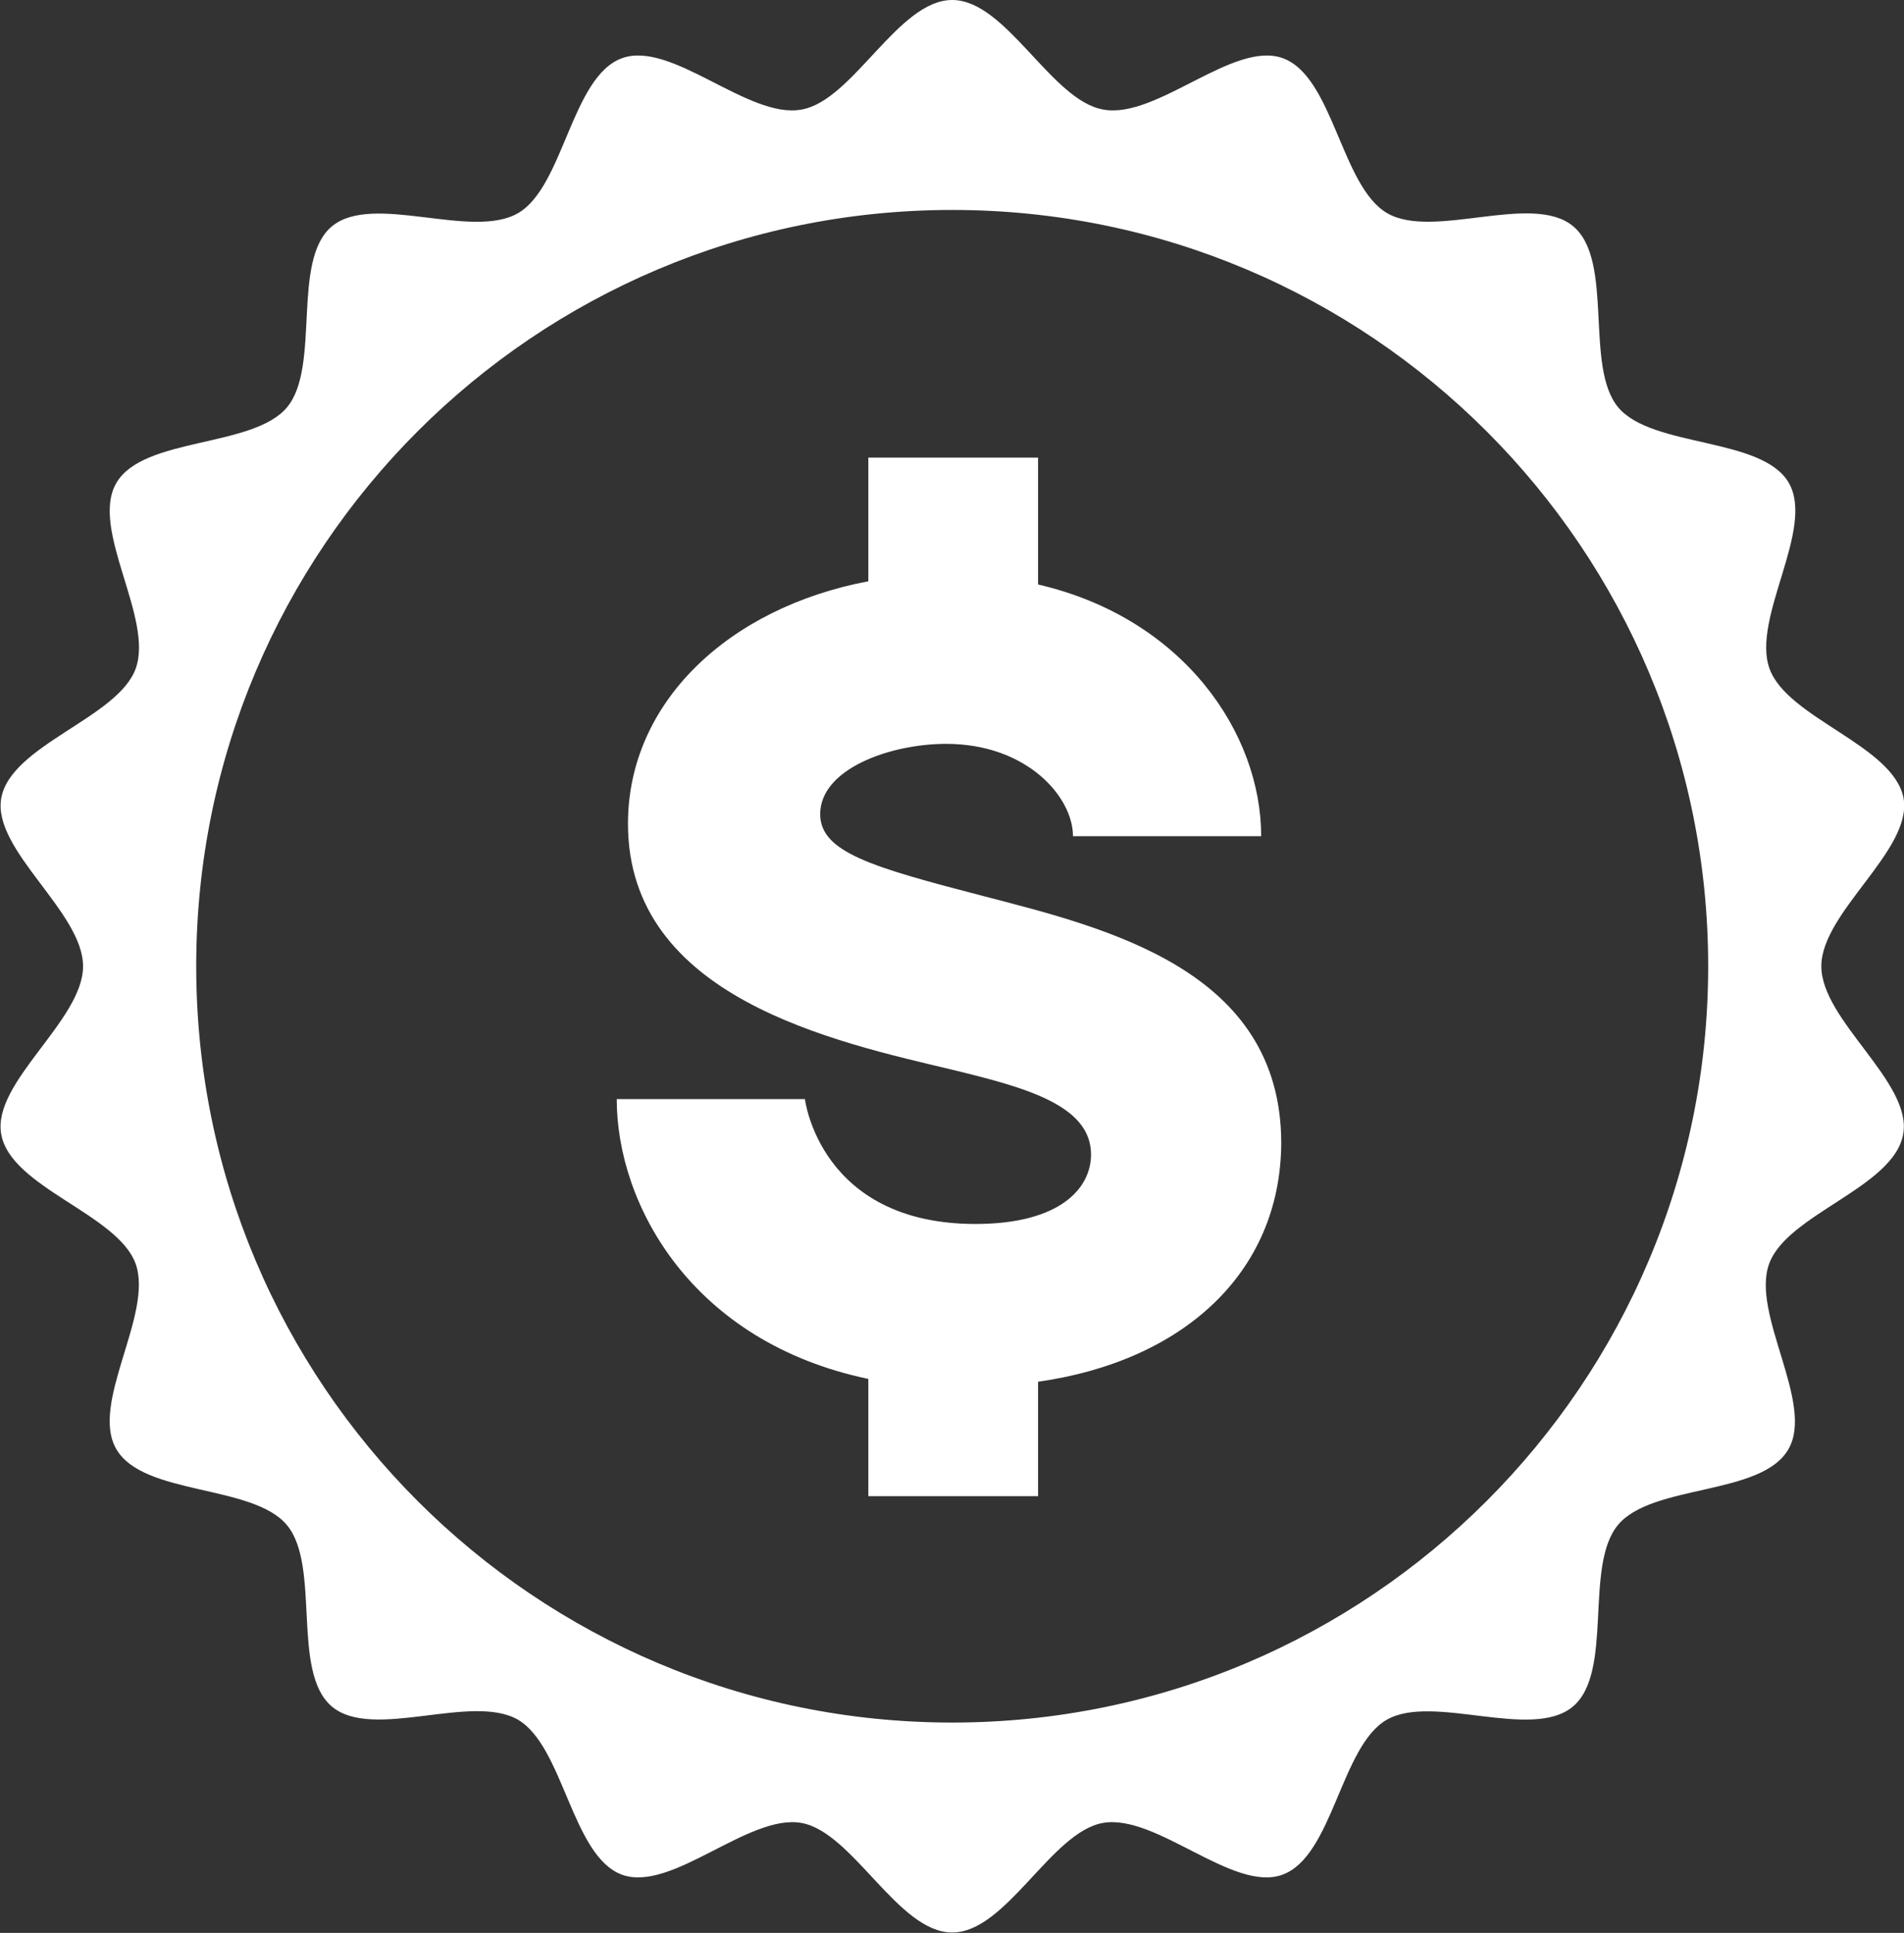 <?xml version="1.0" encoding="utf-8"?>
<!-- Generator: Adobe Illustrator 24.1.2, SVG Export Plug-In . SVG Version: 6.00 Build 0)  -->
<svg version="1.1" id="Layer_1" xmlns="http://www.w3.org/2000/svg" xmlns:xlink="http://www.w3.org/1999/xlink" x="0px" y="0px"
	 viewBox="0 0 474.5 481.5" style="enable-background:new 0 0 474.5 481.5;" xml:space="preserve">
<rect x="0" y="0" width="474.5" height="481.5" fill="#333333" stroke="none"/>
<style type="text/css">
	.st0{fill:#FFFFFF;}
</style>
<g id="Layer_2_1_">
	<g id="Layer_1-2">
		<path class="st0" d="M474.4,198.9c-2.4-13.2-28.9-19.9-33.4-32.3c-4.6-12.6,11.4-34.8,4.8-46.3s-34-8.7-42.5-18.8
			s-1-36.5-11.2-45.1s-34.9,3.4-46.4-3.3s-13.4-34-26-38.6C307.4,10,288.3,29.7,275,27.3C262,25.1,250.8,0,237.3,0
			s-24.7,25.1-37.6,27.3C186.5,29.7,167.4,10,155,14.5c-12.6,4.6-14.5,32-25.9,38.6c-11.6,6.7-36.2-5.2-46.4,3.3s-2.7,35-11.2,45.1
			s-35.8,7.3-42.5,18.8s9.4,33.7,4.8,46.3c-4.5,12.3-31.2,19-33.5,32.3c-2.2,12.9,20.4,28.3,20.4,41.8S-2,269.6,0.3,282.5
			c2.3,13.3,29,19.9,33.5,32.3c4.5,12.6-11.5,34.8-4.8,46.2c6.7,11.6,34,8.7,42.5,18.9s1,36.6,11.2,45.2s34.8-3.4,46.4,3.3
			c11.4,6.7,13.4,34,25.9,38.6c12.4,4.5,31.5-15.2,44.7-12.9c12.9,2.3,24.1,27.3,37.6,27.3s24.7-25.1,37.6-27.3
			c13.3-2.3,32.4,17.4,44.7,12.9c12.6-4.6,14.5-32,26-38.6s36.2,5.3,46.4-3.3s2.7-34.9,11.2-45.2s35.8-7.2,42.5-18.9
			c6.6-11.4-9.4-33.7-4.8-46.2c4.5-12.4,31.1-19,33.4-32.3c2.3-12.9-20.4-28.3-20.4-41.8S476.6,211.8,474.4,198.9z M237.3,429.1
			c-104,0-188.4-84.3-188.4-188.4S133.2,52.3,237.3,52.3s188.4,84.4,188.4,188.4S341.3,429.1,237.3,429.1L237.3,429.1z"/>
	</g>
	<g id="Layer_4">
		<path class="st0" d="M258.7,344.2v28.5h-42.3v-29.2c-44-9.2-62.7-43.4-62.7-69.7h46.9c0,0,3.7,31.1,42.5,31.1
			c21.1,0,28.8-8.9,28.8-17.3c0-12.3-16.4-16.7-34.5-21.1c-29.3-7-80.9-17.9-80.9-61.3c0-30.2,25-53.8,59.9-60.4V114h42.3v31.6
			c36.3,8.4,55.6,37.1,55.6,62.7h-46.9c0-9.8-11.5-23-31.6-23c-14.1,0-31.4,6.3-31.4,17.5c0,9.5,12.9,13.2,40.6,20.4
			c30.8,8,74.3,18.4,74.3,61.6C319.1,317.2,294.7,339.1,258.7,344.2z"/>
	</g>
</g>
</svg>

